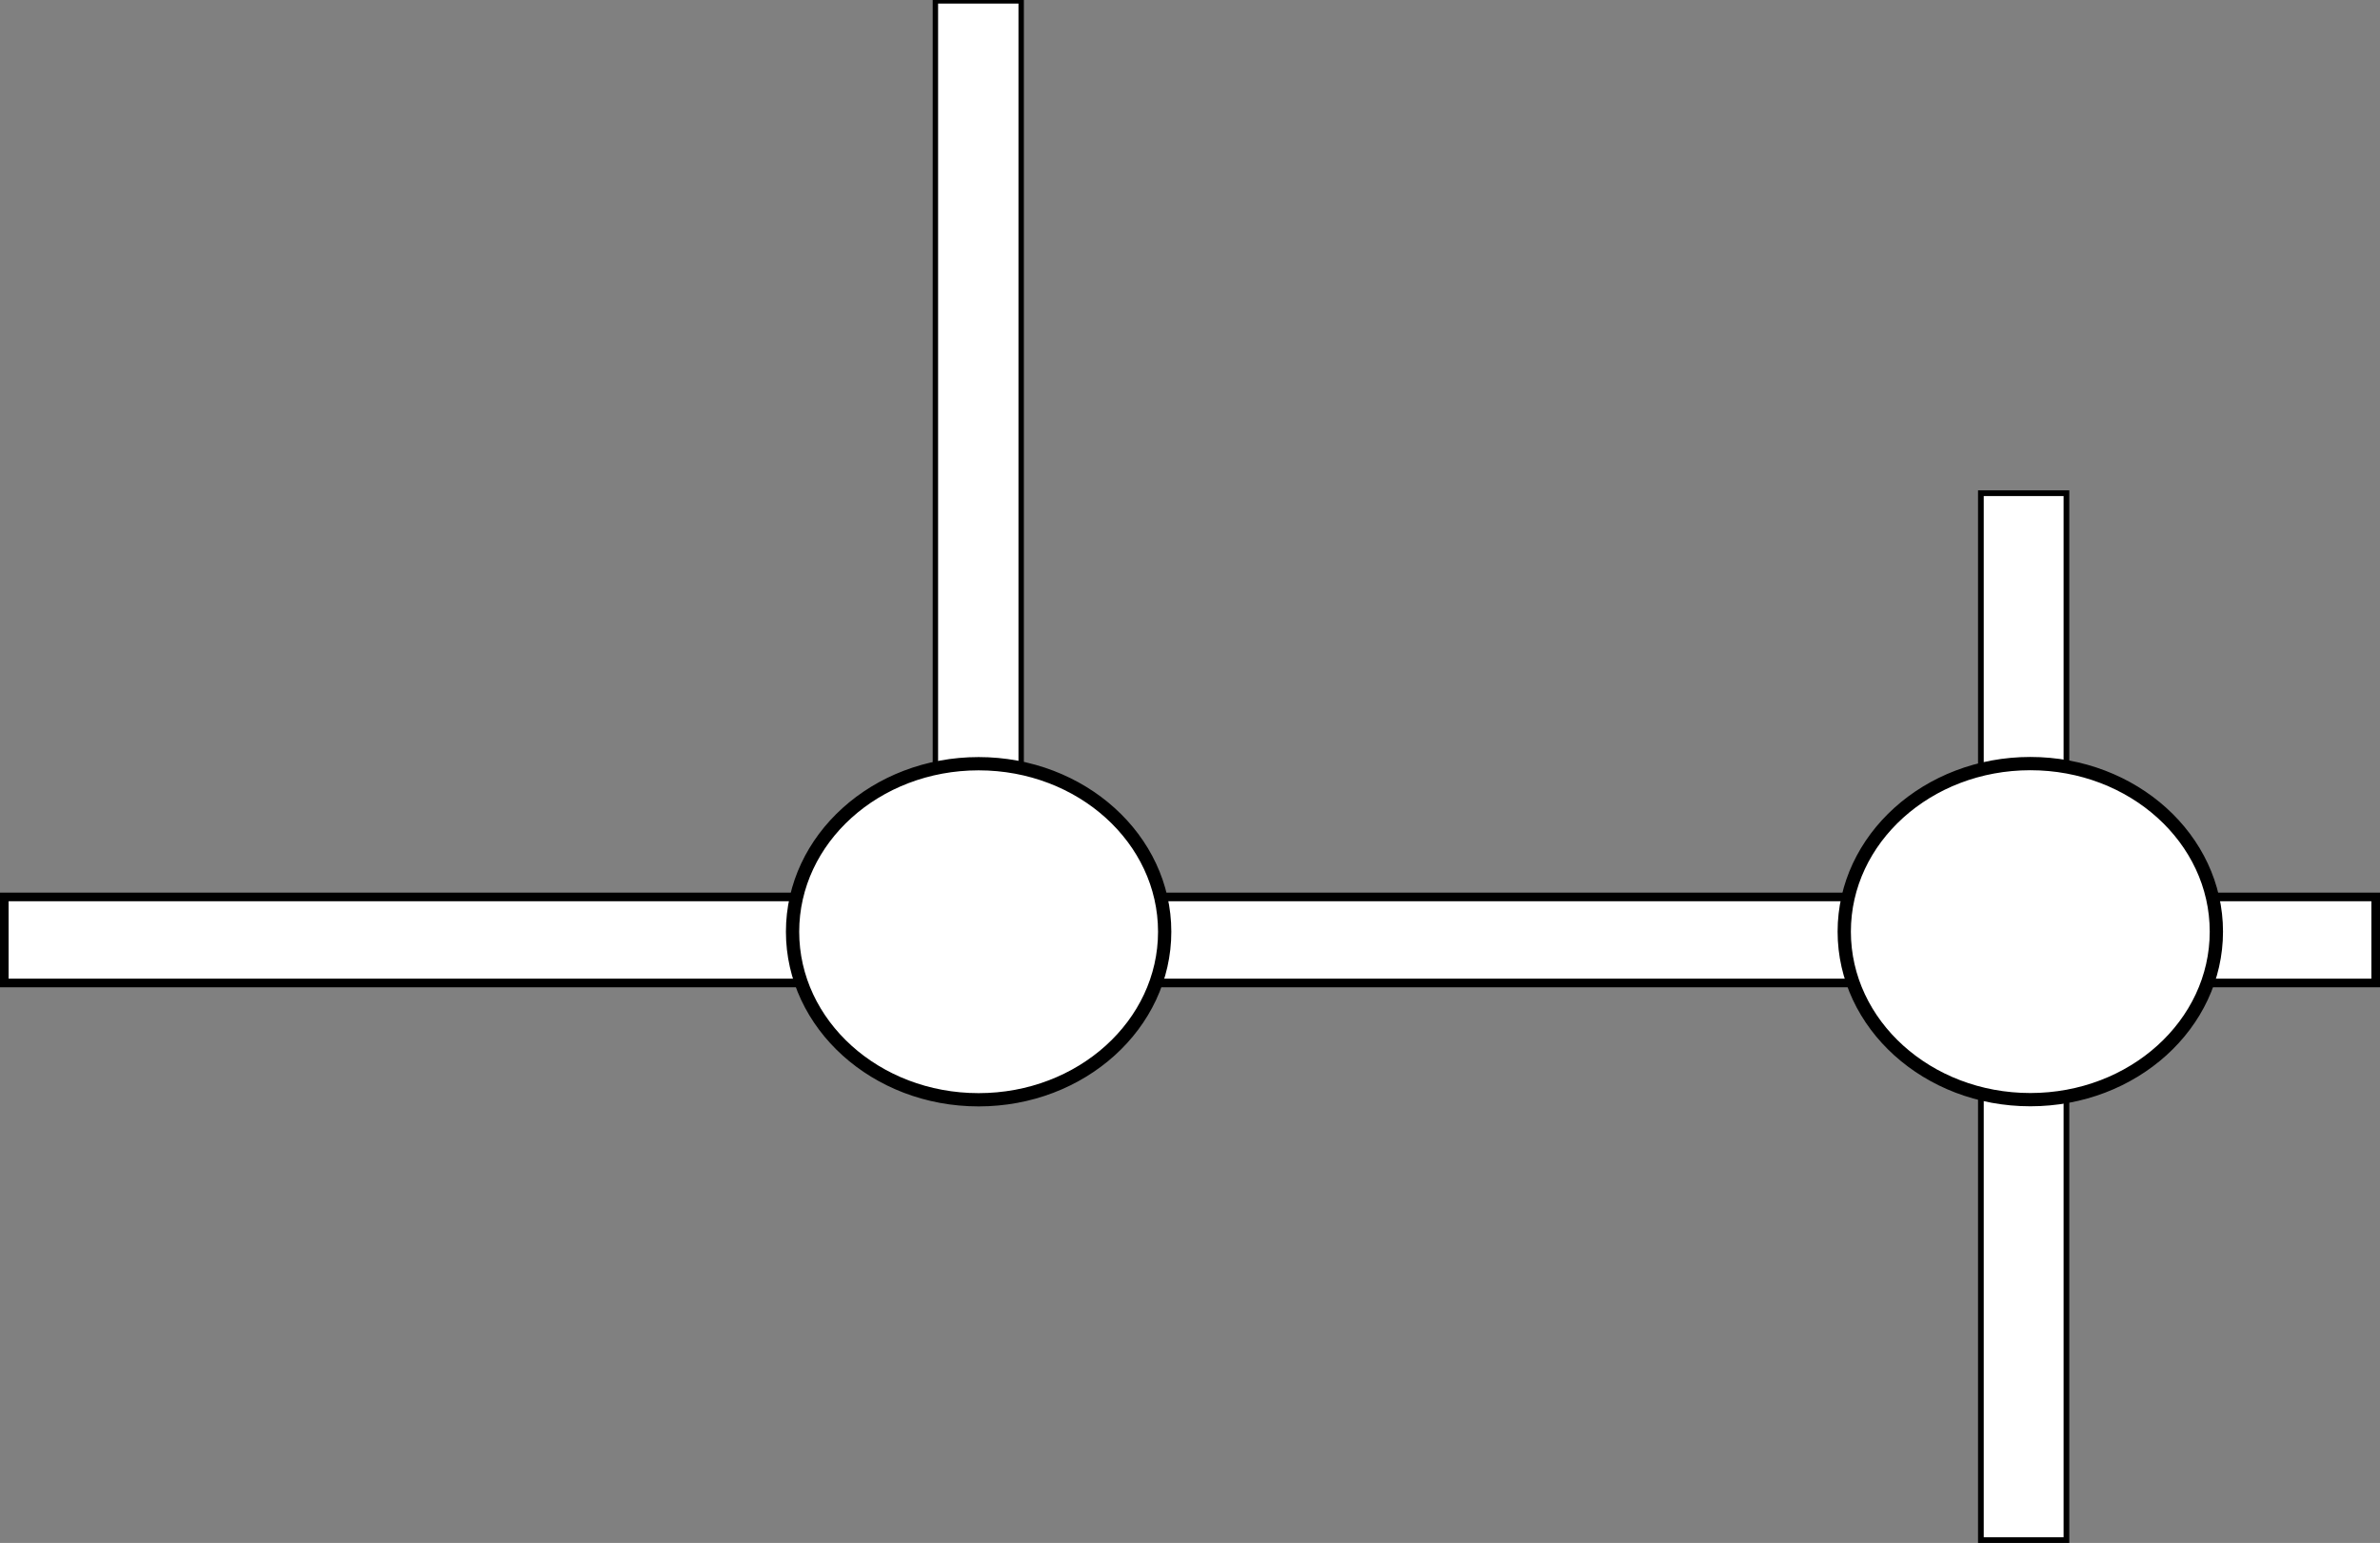 <?xml version="1.0" encoding="UTF-8" standalone="no"?>
<!-- Created with Inkscape (http://www.inkscape.org/) -->

<svg
   xmlns:dc="http://purl.org/dc/elements/1.1/"
   xmlns:cc="http://creativecommons.org/ns#"
   xmlns:rdf="http://www.w3.org/1999/02/22-rdf-syntax-ns#"
   xmlns:svg="http://www.w3.org/2000/svg"
   xmlns="http://www.w3.org/2000/svg"
   xmlns:sodipodi="http://sodipodi.sourceforge.net/DTD/sodipodi-0.dtd"
   xmlns:inkscape="http://www.inkscape.org/namespaces/inkscape"
   width="122.658mm"
   height="79.527mm"
   viewBox="0 0 122.658 79.527"
   version="1.1"
   id="svg8"
   inkscape:version="0.92.2 (5c3e80d, 2017-08-06)"
   sodipodi:docname="Wiring.svg">
  <rect x="0" y="0" width="122.658" height="79.527" fill="#808080" stroke="none"/>
  <defs
     id="defs2" />
  <sodipodi:namedview
     id="base"
     pagecolor="#ffffff"
     bordercolor="#666666"
     borderopacity="1.0"
     inkscape:pageopacity="0.0"
     inkscape:pageshadow="2"
     inkscape:zoom="2.8"
     inkscape:cx="244.21776"
     inkscape:cy="155.44449"
     inkscape:document-units="mm"
     inkscape:current-layer="layer1"
     showgrid="false"
     inkscape:window-width="2160"
     inkscape:window-height="1330"
     inkscape:window-x="-12"
     inkscape:window-y="-12"
     inkscape:window-maximized="1"
     inkscape:snap-grids="false"
     inkscape:snap-object-midpoints="true"
     showguides="false" />
  <g
     inkscape:label="Ebene 1"
     inkscape:groupmode="layer"
     id="layer1"
     transform="translate(-37.523,-57.673)">
    <rect
       style="opacity:1;fill:#ffffff;fill-opacity:1;stroke:#000000;stroke-width:0.294;stroke-miterlimit:4;stroke-dasharray:none;stroke-opacity:1"
       id="rect815"
       width="4.409"
       height="53.959"
       x="139.612"
       y="83.094" />
    <rect
       style="opacity:1;fill:#ffffff;fill-opacity:1;stroke:#000000;stroke-width:0.444;stroke-miterlimit:4;stroke-dasharray:none;stroke-opacity:1"
       id="rect815-9"
       width="4.436"
       height="122.214"
       x="-108.34"
       y="37.745"
       transform="rotate(-90)" />
    <rect
       style="opacity:1;fill:#ffffff;fill-opacity:1;stroke:#000000;stroke-width:0.278;stroke-miterlimit:4;stroke-dasharray:none;stroke-opacity:1"
       id="rect815-9-8"
       width="4.421"
       height="48.211"
       x="85.73"
       y="57.718" />
    <ellipse
       style="opacity:1;fill:#ffffff;fill-opacity:1;stroke:#000000;stroke-width:0.684;stroke-miterlimit:4;stroke-dasharray:none;stroke-opacity:1"
       id="path847"
       cx="87.958"
       cy="105.698"
       rx="9.589"
       ry="8.661" />
    <ellipse
       style="opacity:1;fill:#ffffff;fill-opacity:1;stroke:#000000;stroke-width:0.684;stroke-miterlimit:4;stroke-dasharray:none;stroke-opacity:1"
       id="path847-7"
       cx="142.159"
       cy="105.692"
       rx="9.589"
       ry="8.661" />
  </g>
</svg>
